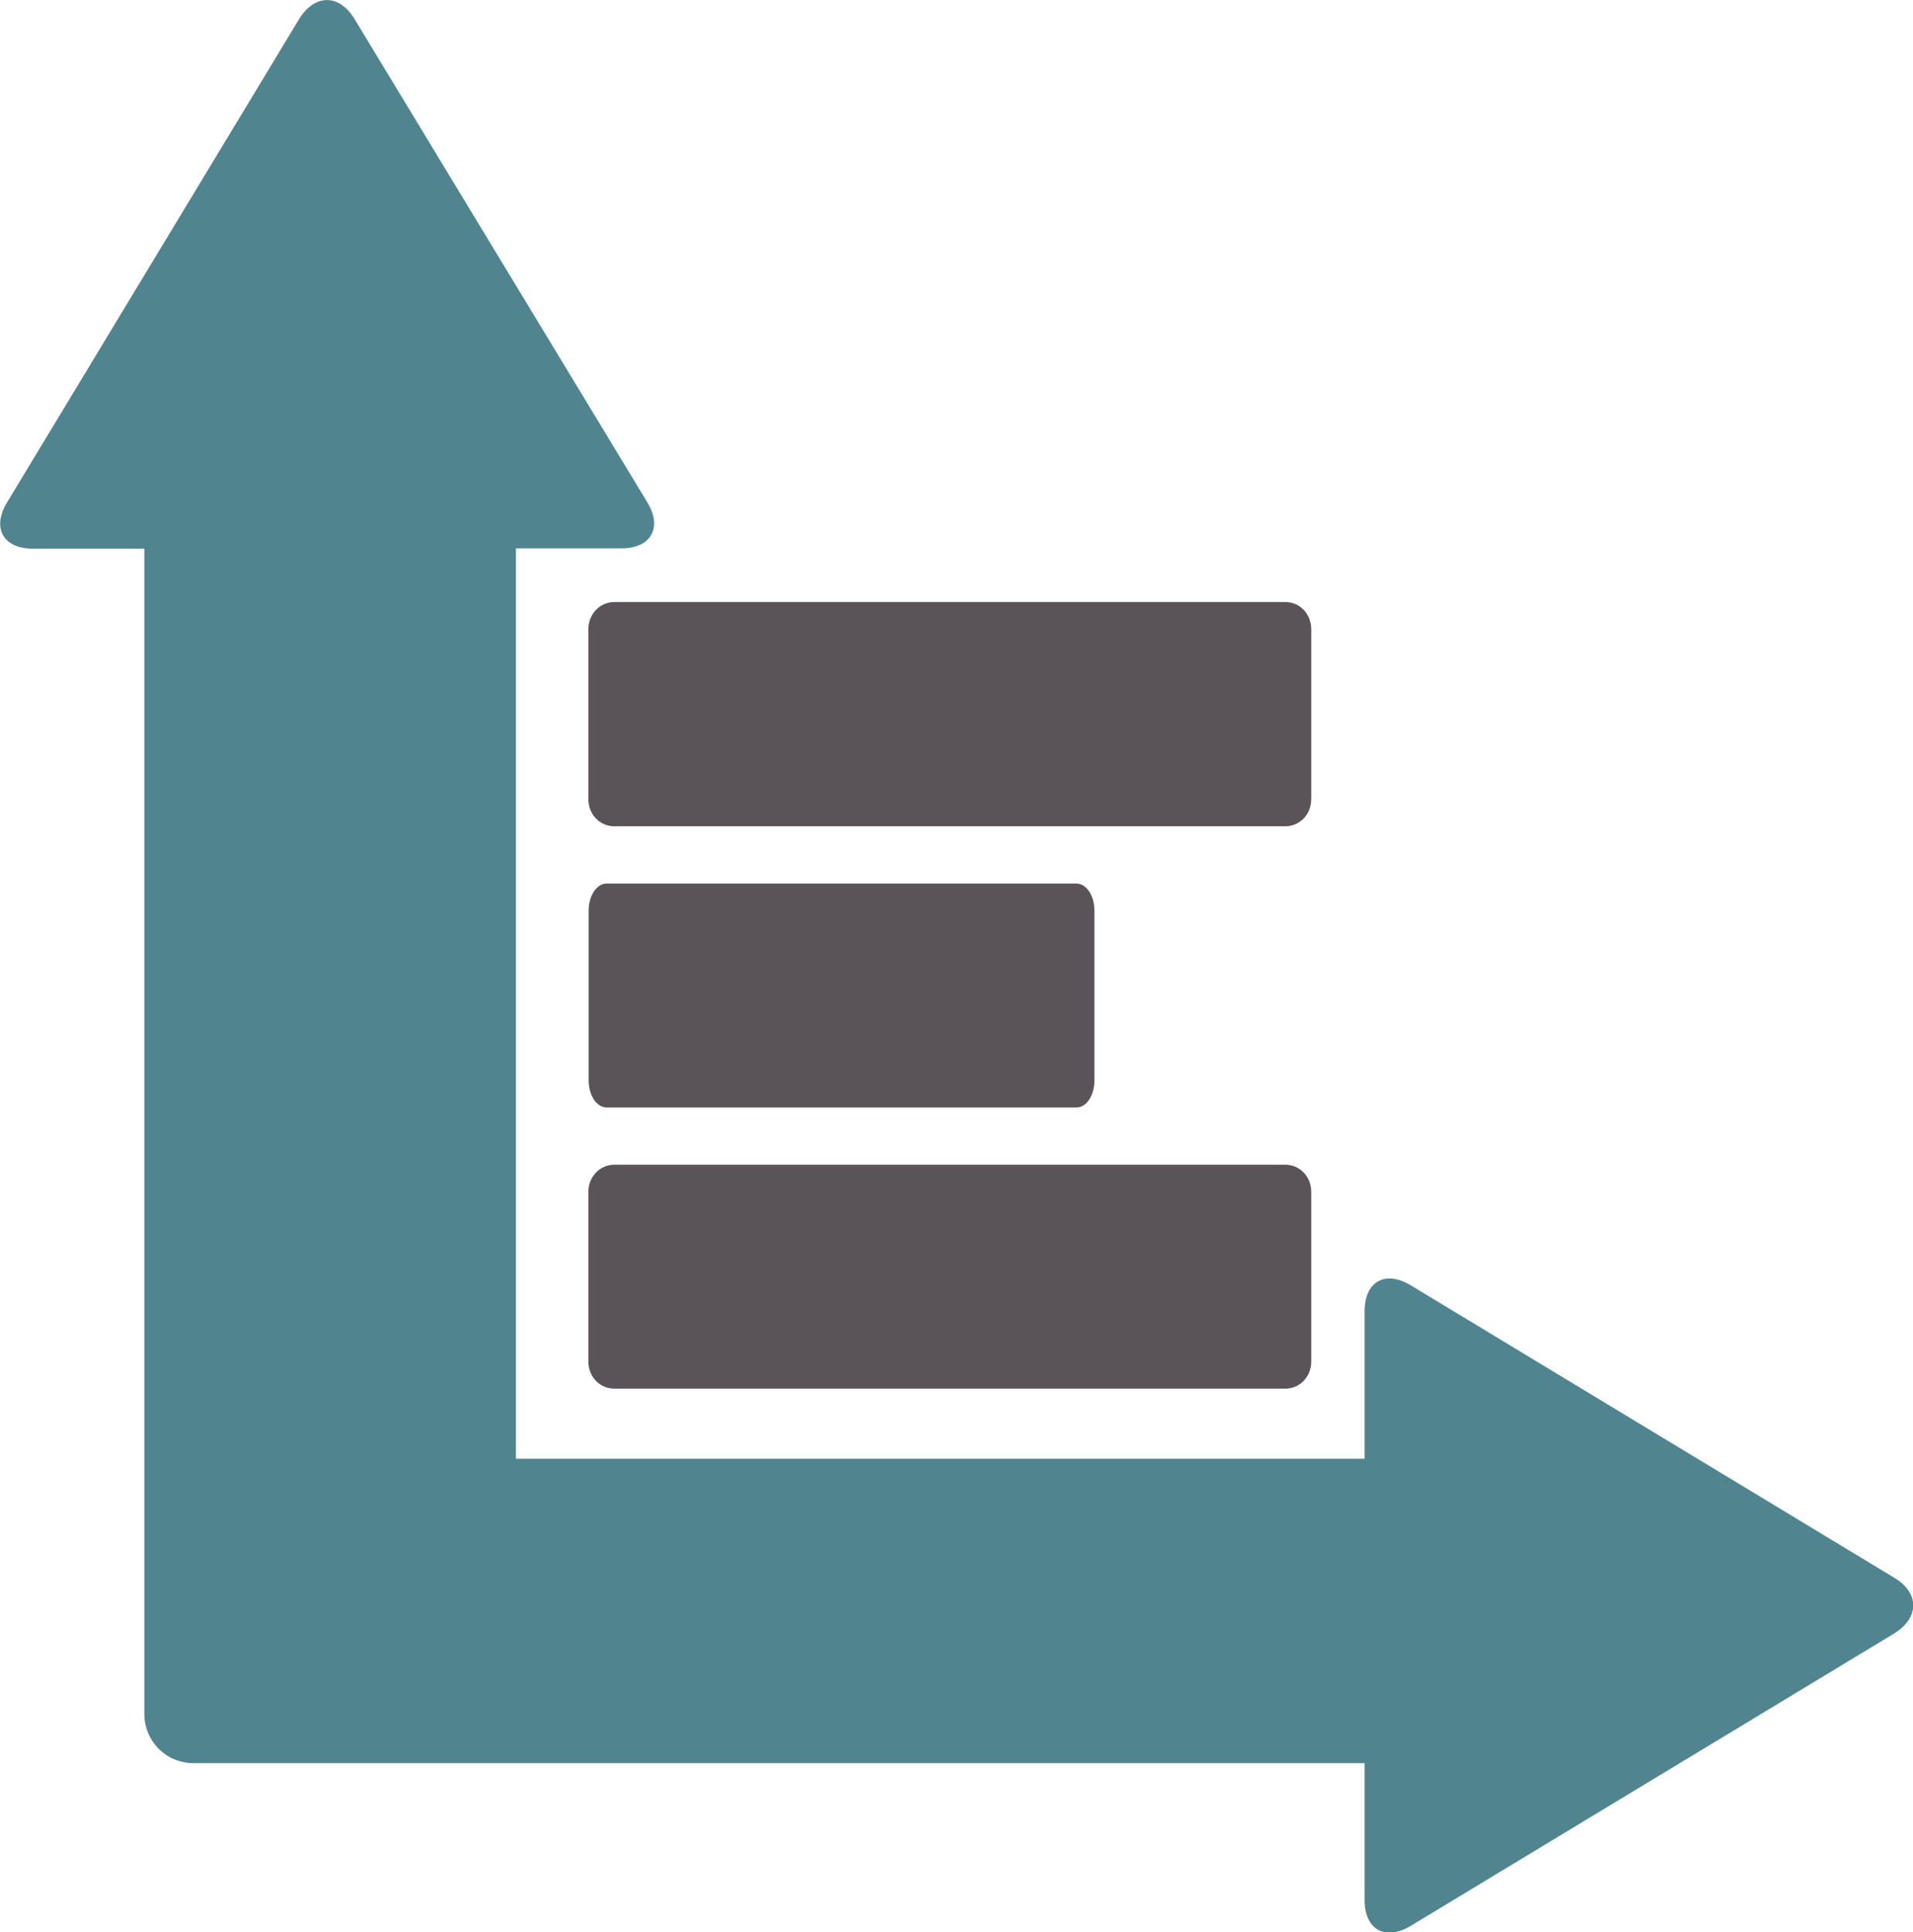 <?xml version="1.0" encoding="utf-8"?>
<!-- Generator: Adobe Illustrator 24.2.3, SVG Export Plug-In . SVG Version: 6.00 Build 0)  -->
<svg version="1.1" id="Layer_1" xmlns="http://www.w3.org/2000/svg" xmlns:xlink="http://www.w3.org/1999/xlink" x="0px" y="0px"
	 viewBox="0 0 641.5 648" style="enable-background:new 0 0 641.5 648;" xml:space="preserve">
<style type="text/css">
	.st0{fill:#5A5357;}
	.st1{fill:#508590;}
</style>
<g>
	<path class="st0" d="M439.7,268V211c0-5.1-3.8-9.1-8.7-9.1h-225c-4.8,0-8.7,4-8.7,9.1V268c0,5.1,3.8,9.1,8.7,9.1h225
		C435.9,277.1,439.7,273.1,439.7,268L439.7,268z"/>
	<path class="st0" d="M367,362.3v-56.9c0-5.1-2.7-9.1-6.1-9.1H203.5c-3.4,0-6.1,4-6.1,9.1v56.9c0,5.1,2.7,9.1,6.1,9.1h157.5
		C364.3,371.4,367,367.4,367,362.3L367,362.3z"/>
	<path class="st0" d="M439.7,456.6v-56.9c0-5.1-3.8-9.1-8.7-9.1h-225c-4.8,0-8.7,4-8.7,9.1v56.9c0,5.1,3.8,9.1,8.7,9.1h225
		C435.9,465.7,439.7,461.7,439.7,456.6L439.7,456.6z"/>
	<path class="st1" d="M635.2,529.1L473,431c-8.5-5.1-15.4-1.2-15.4,8.7v49.5l-284.6,0V183.9h35.4c9.9,0,13.8-6.9,8.7-15.4L118.9,6.4
		c-5.1-8.5-13.4-8.5-18.6,0L2.3,168.6c-5.1,8.5-1.2,15.4,8.7,15.4h37.4v390.7c0,9.3,7.3,16.6,16.6,16.6h392.6v45.9
		c0,9.9,6.9,13.8,15.4,8.7l162.2-98.1C643.7,542.5,643.7,534.2,635.2,529.1L635.2,529.1z"/>
</g>
</svg>
